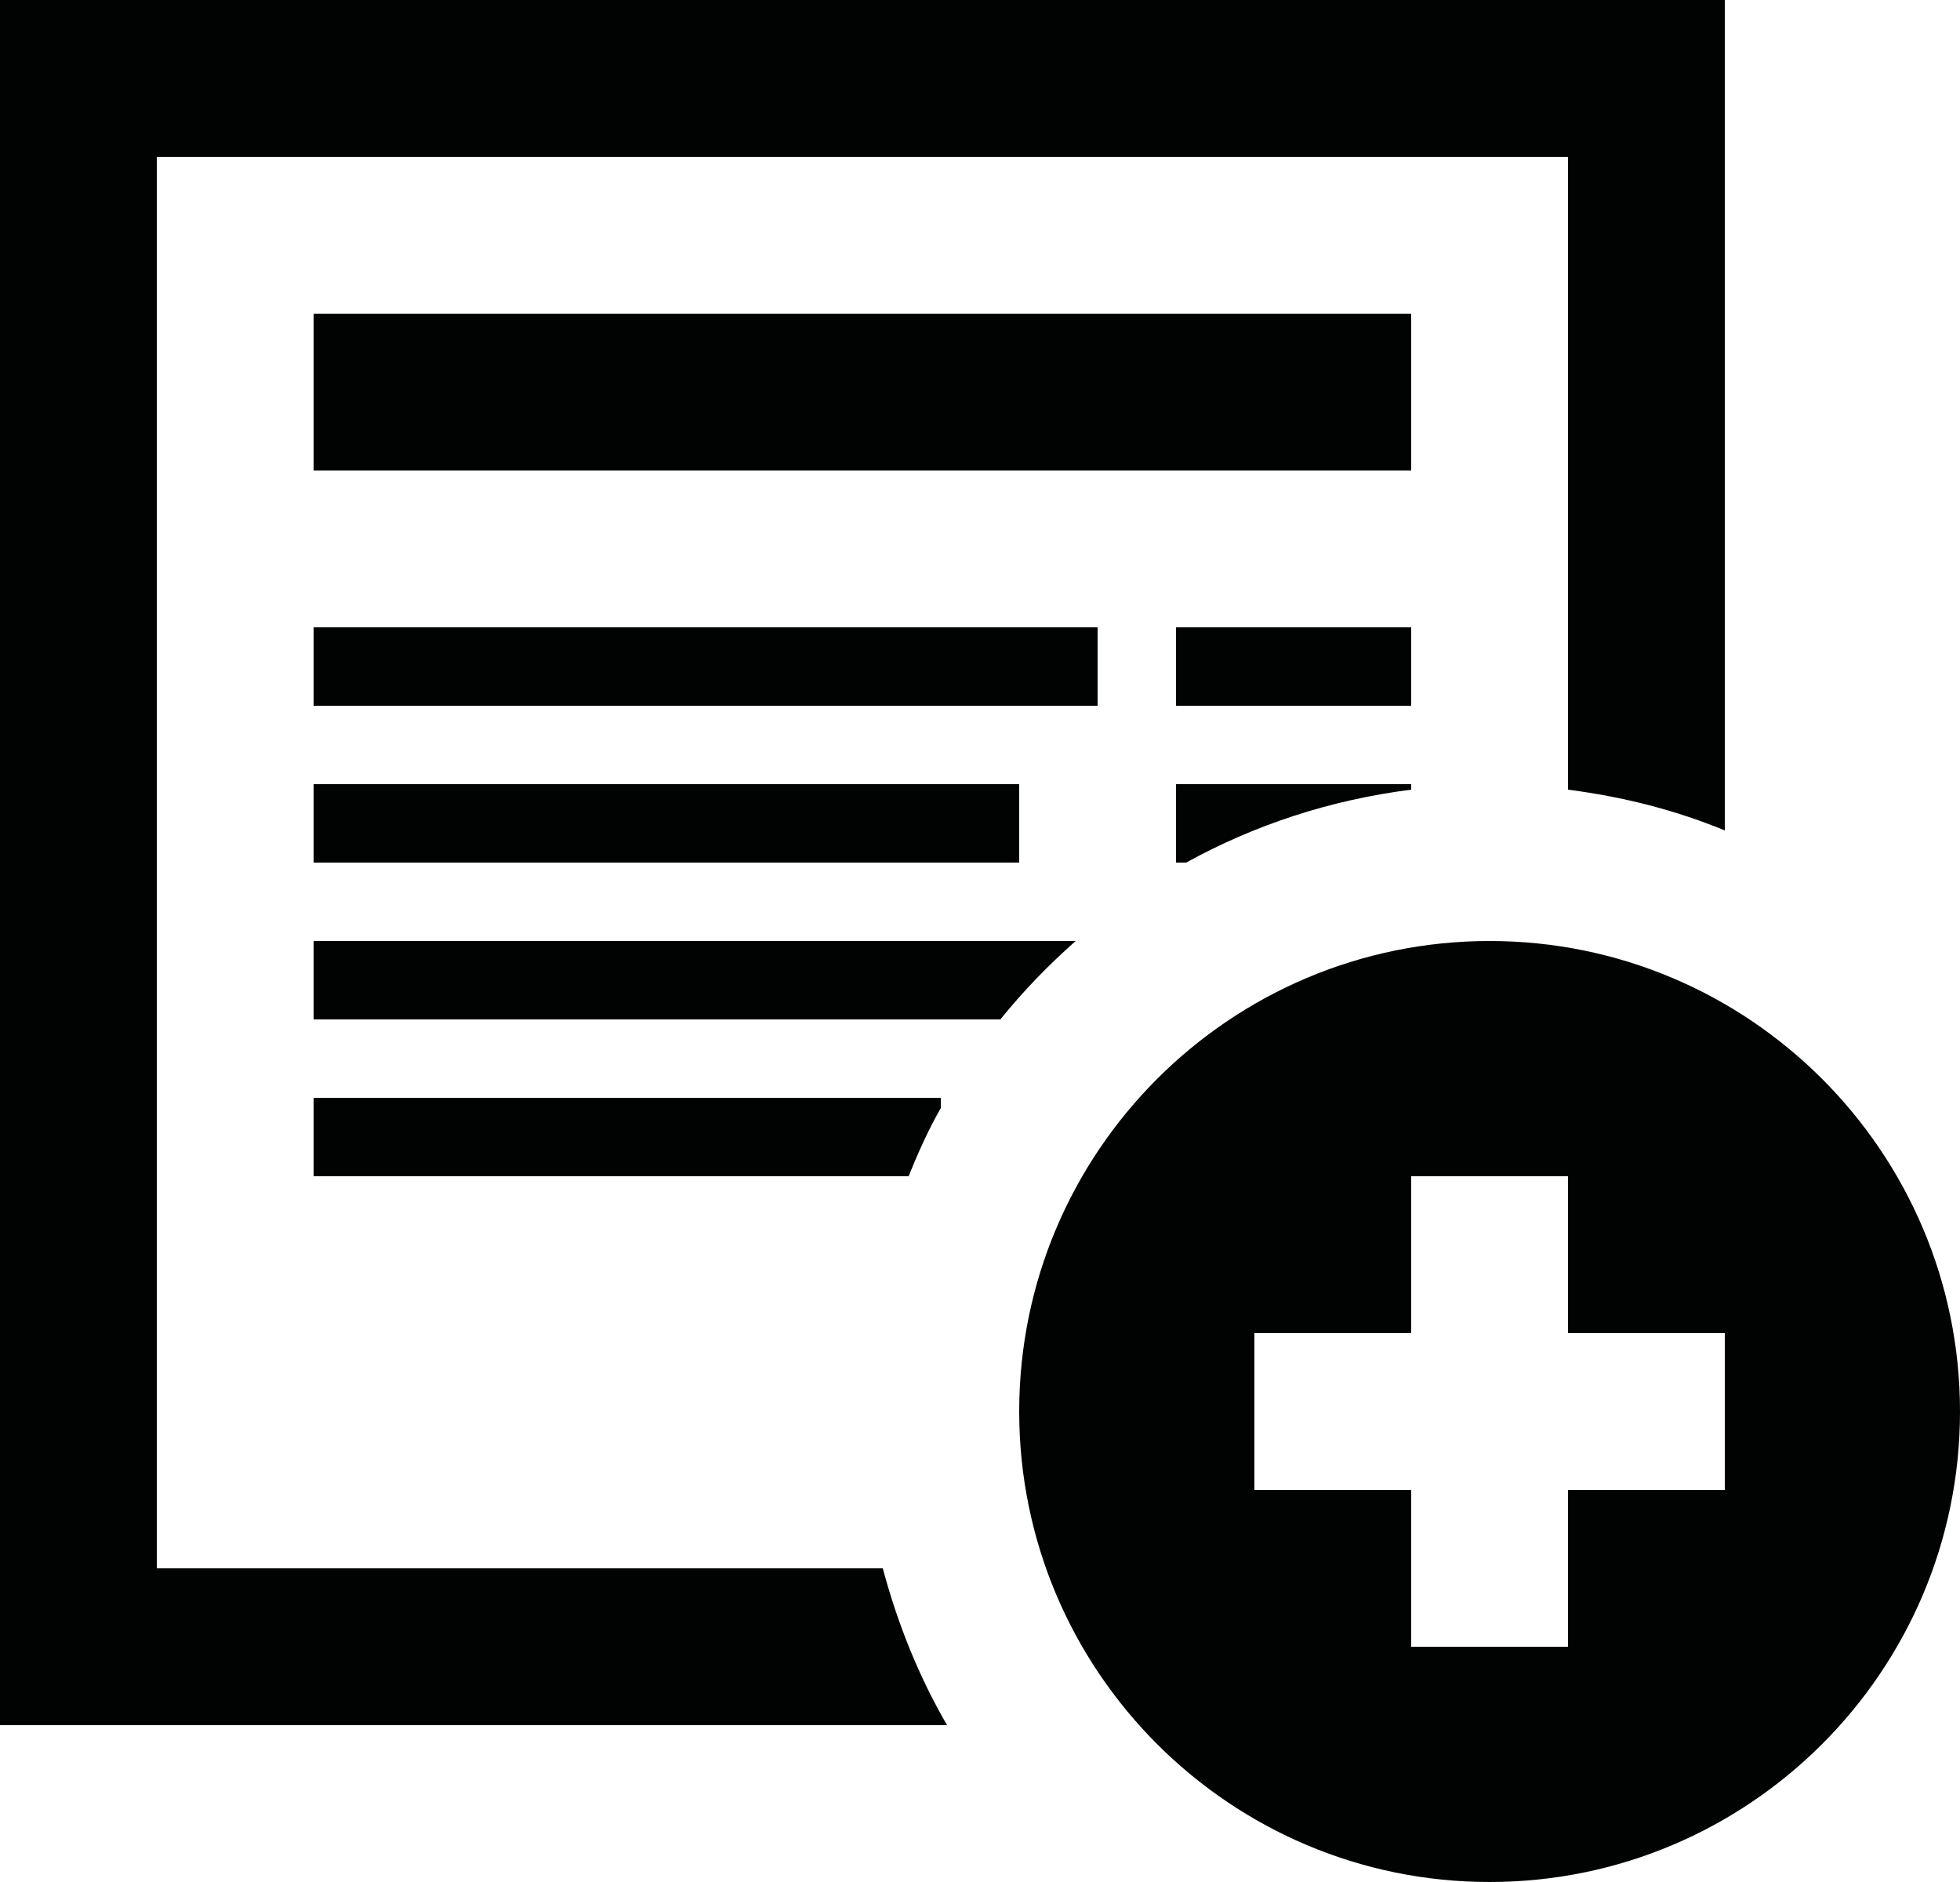 <?xml version="1.0" encoding="iso-8859-1"?>
<!-- Generator: Adobe Illustrator 17.0.0, SVG Export Plug-In . SVG Version: 6.00 Build 0)  -->
<!DOCTYPE svg PUBLIC "-//W3C//DTD SVG 1.1//EN" "http://www.w3.org/Graphics/SVG/1.1/DTD/svg11.dtd">
<svg version="1.1" id="Layer_1" xmlns="http://www.w3.org/2000/svg" xmlns:xlink="http://www.w3.org/1999/xlink" x="0px" y="0px"
	 width="25px" height="24px" viewBox="0 0 25 24" style="enable-background:new 0 0 25 24;" xml:space="preserve">
<path style="fill-rule:evenodd;clip-rule:evenodd;fill:#010202;" d="M15,8h3v1h-3V8z M18,10.07c-1.03,0.13-2,0.45-2.87,0.93H15v-1h3
	V10.07z M4,4h14v2H4V4z M4,8h10v1H4V8z M4,11v-1h9v1H4z M4,13v-1h9.72c-0.35,0.31-0.67,0.64-0.96,1H4z M11.59,15H4v-1h8v0.13
	C11.84,14.41,11.71,14.7,11.59,15z M20,2H2v18h9.26c0.19,0.71,0.46,1.38,0.82,2H0V0h22v10.59c-0.63-0.26-1.3-0.43-2-0.52V2z M22,17
	h-2v-2h-2v2h-2v2h2v2h2v-2h2V17z M19,24c-3.31,0-6-2.69-6-6c0-3.31,2.69-6,6-6c3.31,0,6,2.69,6,6C25,21.31,22.31,24,19,24z"/>
</svg>
